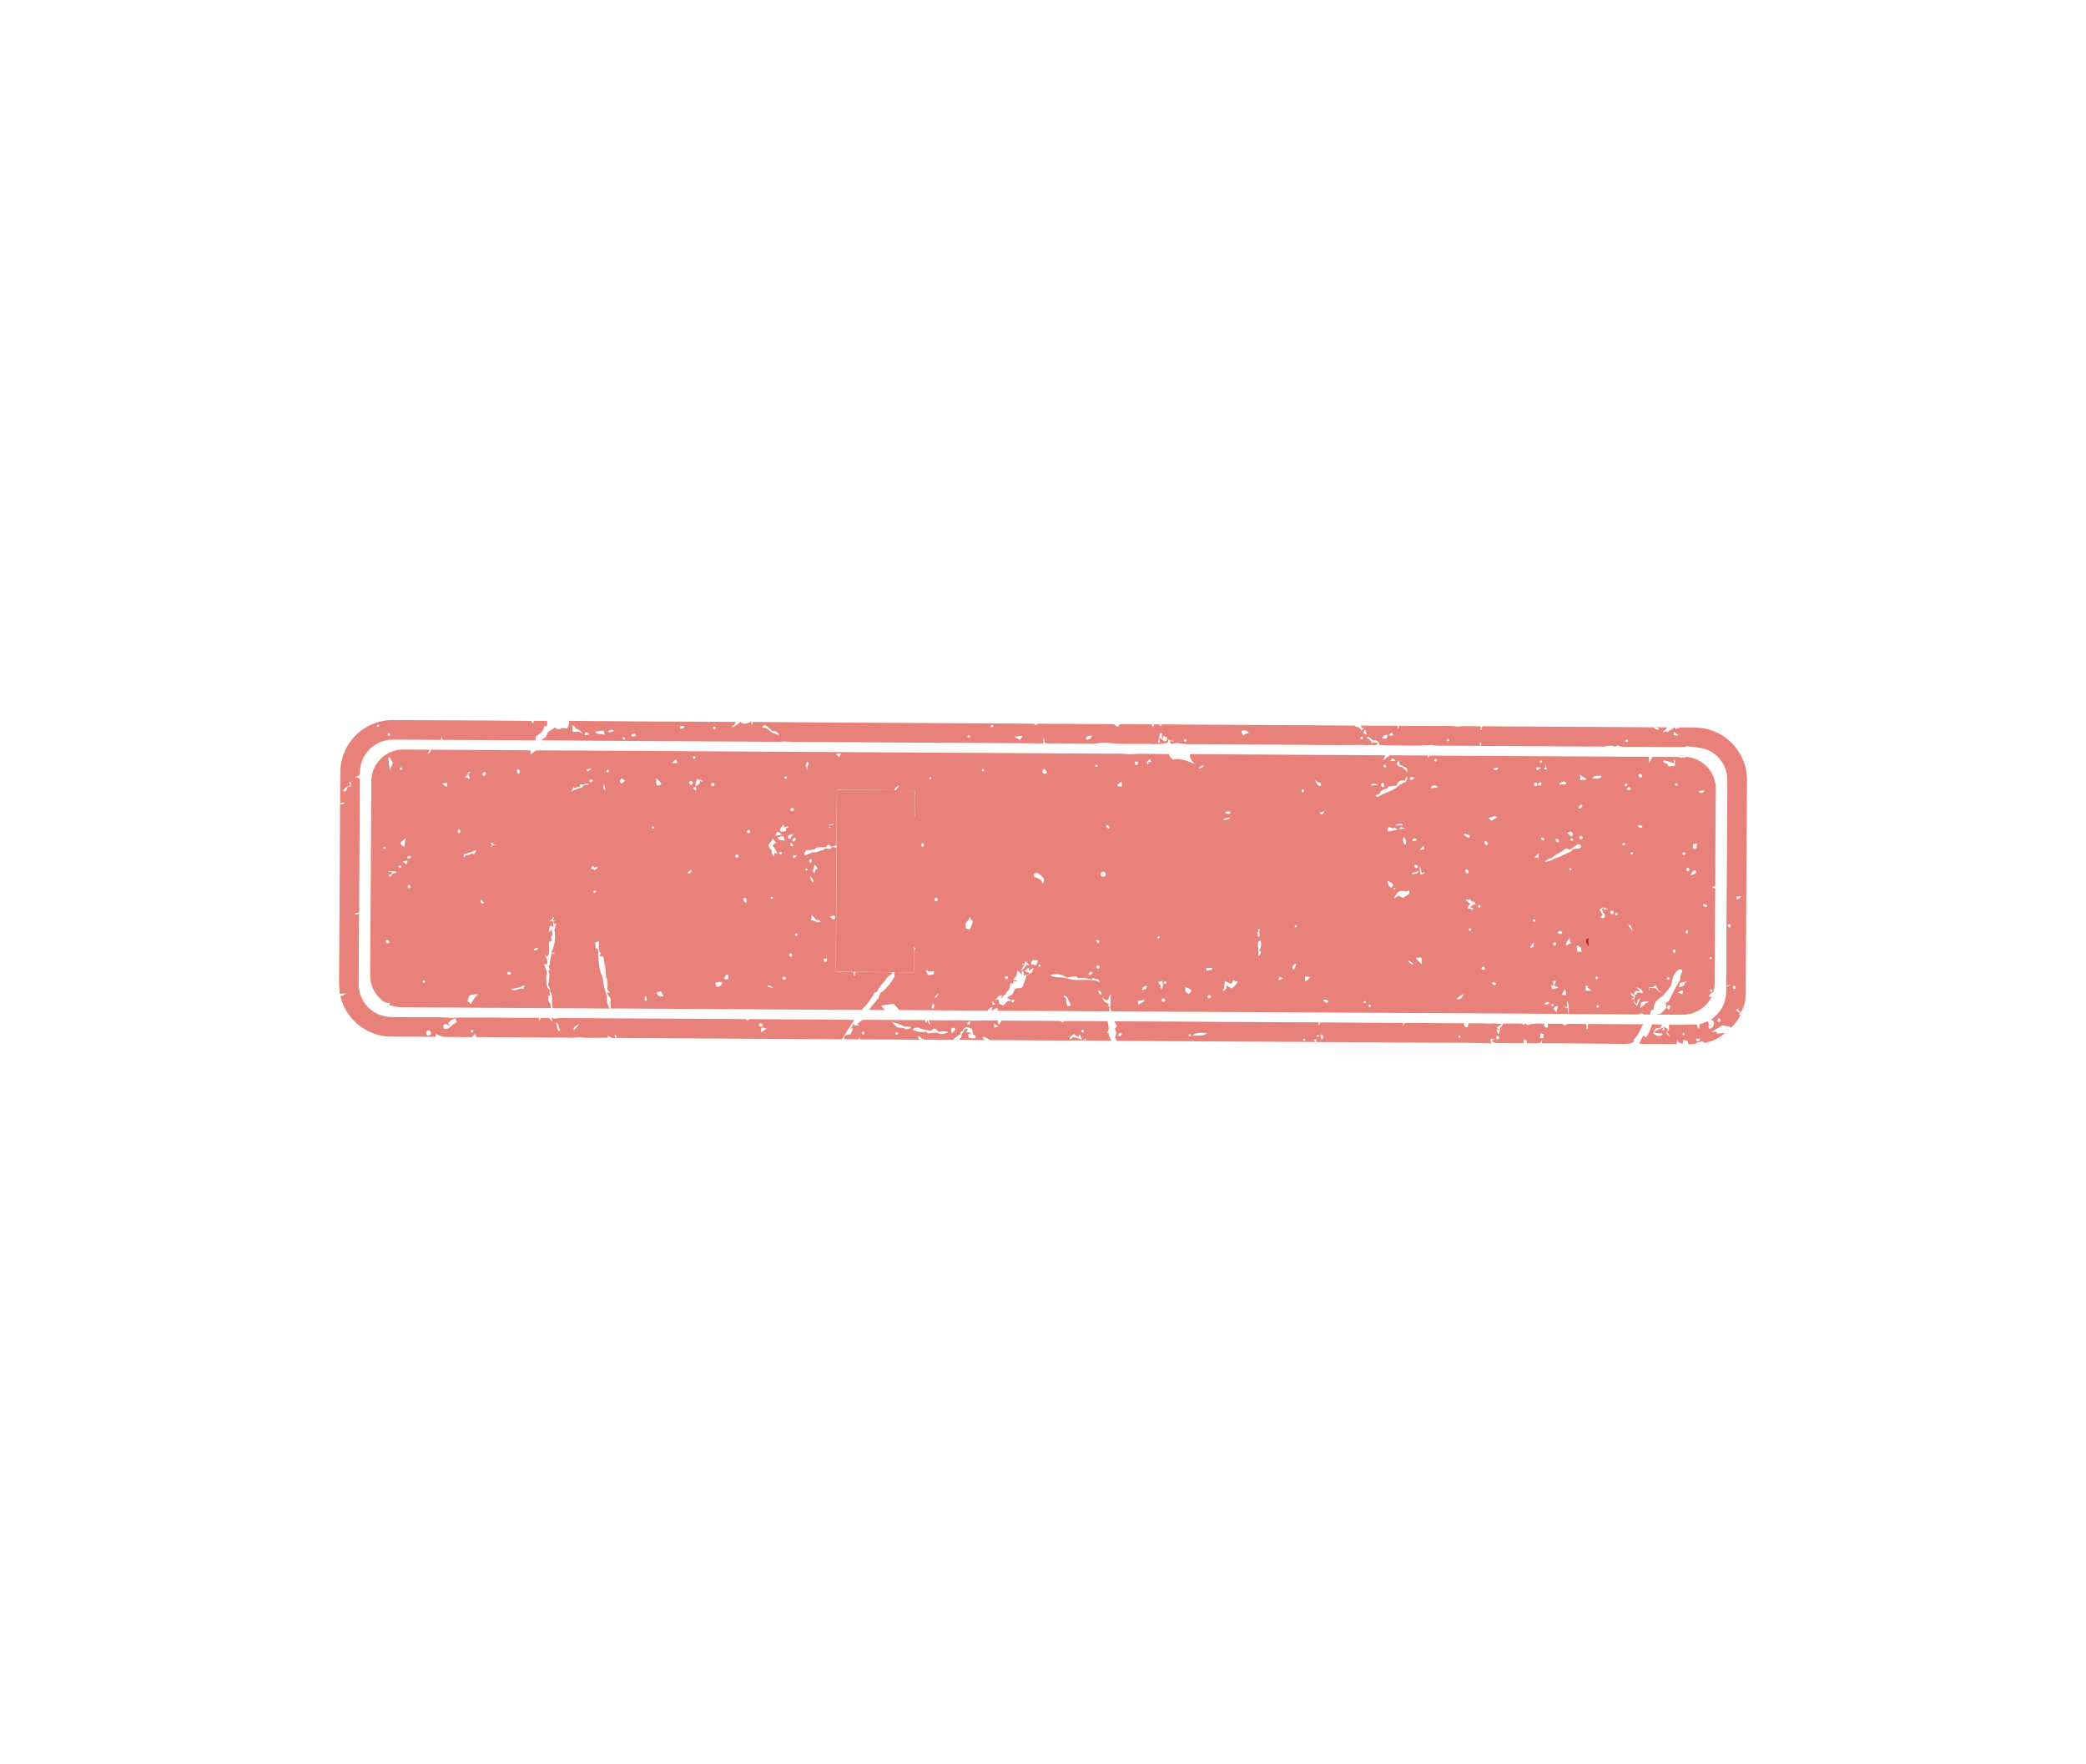 <svg xmlns="http://www.w3.org/2000/svg" xmlns:xlink="http://www.w3.org/1999/xlink" width="418.605" height="353.982" viewBox="0 0 418.605 353.982">
  <defs>
    <clipPath id="clip-path">
      <rect id="Rectangle_1316" data-name="Rectangle 1316" width="357.483" height="223.879" transform="translate(0 0)" fill="#eb0000"/>
    </clipPath>
  </defs>
  <g id="Group_2151" data-name="Group 2151" transform="translate(94.615 0.001) rotate(25)">
    <g id="Group_2150" data-name="Group 2150" transform="translate(0 -0.001)" clip-path="url(#clip-path)">
      <path id="Path_3878" data-name="Path 3878" d="M850.042,2340.6a3.976,3.976,0,0,1-.251-.862c.261-.271.649-.225.993-.251a8.482,8.482,0,0,1-.742,1.114m-1.029-1.355c.1-.412.827-.34.8.1-.082.4-.836.309-.8-.1m-33.181,16.926c-.39-.623.08-1.156.457-1.635a8.231,8.231,0,0,1-.457,1.635m-2.671,1.452a12.268,12.268,0,0,1-1.26-1.436,2.879,2.879,0,0,1,.7.2,1.843,1.843,0,0,0,.781.89c-.055.088-.165.259-.218.346m-15.49,7.416c-.277.274-.441.2-.5-.208.274-.277.438-.211.5.208m-5.573,1.8c-.218-.187-.6-.672-.221-.869.282-.333.72-.048,1.078-.073-.2-.171-.4-.325-.6-.484.3-.464.425-1.108.961-1.37a3.974,3.974,0,0,1,.56.55C793.17,2365.27,793.232,2366.654,792.1,2366.837Zm-2.263,2.521c-.456.362-.923-.507-.521-.8.535-.585,1.287.579.521.8m-35.269-38.646c-.11.063-.334.19-.446.251-.008.342-.014.684-.012,1.026-.139.069-.417.2-.557.269a2.505,2.505,0,0,1,.91-1.728l-.565-.482c.575-.391.561.264.67.664m.113-13.4c-.171.309-.34.324-.5.051q.255-.466.5-.051m2.183.582q.434-.381.532.214c-.3.25-.475.181-.532-.214m90.8,20.92c-.415.2-.943.324-1.042.844a.511.511,0,0,0-.666-.054q-16.122,7.4-32.247,14.808a13.361,13.361,0,0,0-2.415,1.249l-.568.024c.159.211.315.428.471.644a2.862,2.862,0,0,1-.841-.379c-.523.246-1.037.5-1.557.751-.029.243-.059.485-.094.728-.056-.161-.164-.483-.218-.641-5.267,2.527-10.662,4.79-15.877,7.417-2.785,1.047-5.423,2.45-8.15,3.639-1.749.724-3.417,1.854-5.361,1.933a6.611,6.611,0,0,1-6.208-3.645q-3-6.495-5.973-13c-.16.135-.484.411-.646.547-.215-.524.218-.568.624-.607-3.794-8.177-7.5-16.4-11.32-24.564-.105,0-.208,0-.311,0-.185.036-.56.1-.747.142a5.142,5.142,0,0,0,.717-.725c-.092-.6-.44-1.126-.563-1.721a6.6,6.6,0,0,1,3.378-7.472c3-1.416,6.029-2.787,9.05-4.167l-.271-.775c.188.211.376.425.565.638,5.634-2.616,11.3-5.16,16.924-7.8-.073-.166-.222-.5-.3-.661.349-.832,1.09-1.6.649-2.568.131-.1.391-.291.521-.389l-.438-.888c-.792.359-1.583.724-2.37,1.086-.005.152-.012.453-.018.6-.131-.083-.4-.242-.528-.322-8.286,3.743-16.531,7.587-24.8,11.362a10.761,10.761,0,0,0-4.5,3.565,10.484,10.484,0,0,0-1.321,9.864c.9,2.148,1.946,4.225,2.863,6.363l.772-.51c.033.466-.335.576-.72.633,4.716,10.129,9.332,20.305,14.01,30.452a34.843,34.843,0,0,0,2.05,4.11c.368-.2.737-.388,1.114-.563a2.1,2.1,0,0,1-.807.934,10.575,10.575,0,0,0,11.97,3.35c2.973-1.257,5.857-2.716,8.816-4.007-.046-.147-.136-.444-.181-.592a3.765,3.765,0,0,0,2.052-.268q2.357-1.083,4.717-2.169c.111-.286.227-.575.351-.856.119.118.36.352.482.469,5.412-2.481,10.826-4.954,16.227-7.462a18.056,18.056,0,0,0,2.616-1.288c1.786-.592,3.434-1.541,5.168-2.269-.077-.11-.229-.327-.307-.436a2.345,2.345,0,0,0,1.619-.082c-.095-.158-.286-.471-.381-.629l.538.053c-.023.113-.068.342-.088.454q20.641-9.467,41.282-18.94c.231-1.528.3-3.082.656-4.587-6.162,2.7-12.234,5.607-18.366,8.374" transform="translate(-709.871 -2177.428)" fill="#e78179"/>
      <path id="Path_3879" data-name="Path 3879" d="M1624.613,538.3c-.15-.192-.3-.387-.44-.583.3-.159.609-.313.926-.461-.158.353-.331.7-.486,1.045m7.148,16.3c-.206.343-.677-.079-.535-.374.185-.383.695.074.535.374m0,7.348c-.266.219-.624-.168-.547-.443.179-.561.819.1.547.443M1629,567.2c-.054-.331.506-.682.739-.379.076.361-.517.72-.739.379m-2.657.212c-.342-.019-.412-.168-.218-.446.338.013.408.162.218.446m-.665-23.657c-.183.338-.759.041-.586-.3.177-.3.761-.039.586.3m-26.624-30.077c-.054-.158-.16-.477-.212-.637.373.069.735.138,1.118.205C1599.751,513.546,1599.37,513.579,1599.057,513.679Zm-7.776,5.122q-.47.378-.5-.221.458-.381.5.221m-32.628,15.1c-.313.09-.43-.037-.352-.378.307-.087.424.038.352.378m-11.369,3.991c.058-.258.134-.515.214-.771a2.512,2.512,0,0,1,.663.354,5.316,5.316,0,0,1-.877.417m-.111.676c-.189.345-.618.289-.939.377.2-.377.241-.982.763-1.048a2.117,2.117,0,0,1,.177.671m-4.7,1.036a6.917,6.917,0,0,1-.064-.692,1.231,1.231,0,0,1,.8.719A3.411,3.411,0,0,1,1542.478,539.609Zm.331,1.129c-.292.278-.451.207-.482-.208.29-.272.451-.2.482.208m-21.814,9.122c-.033.145-.066.289-.093.431-.272-.232-.622-.407-.755-.758a1.186,1.186,0,0,1,1.529-.208c-.171.132-.51.4-.681.535m-10.166,6.465q-.612-.075-.25-.513.612.076.25.513m-3.454,1.4c-.095.069-.282.207-.376.279a9.07,9.07,0,0,0-1.236-.288,2.46,2.46,0,0,0,.487.746l.026.089-.357.236c-.123-.616-.239-1.233-.394-1.841.053-.071.108-.143.168-.214l.3.029a.942.942,0,0,0,.536.92l-.162-.611c.256-.007.511-.012.771-.023C1507.194,557.211,1507.315,557.552,1507.374,557.721Zm-14.793,6.563c-.369-.529.27-1,.705-1.19a.885.885,0,0,1-.705,1.19m-11.923,5.69c-.457-.02-.91-.04-1.358-.082a10.5,10.5,0,0,1,1.425-.831C1480.7,569.366,1480.681,569.669,1480.658,569.974Zm-6.046-.044c-.31.277-.483.222-.52-.164.309-.279.481-.224.52.164m-3.355,3.87c-.315.264-.483.2-.5-.2q.469-.4.5.2m-35.541,15.74c-.745.344-1.506-.066-2.247-.191a4.67,4.67,0,0,1-.766.211.488.488,0,0,1,.6-.609,14.45,14.45,0,0,1,1.541.422l.553-.275c.33.1.655.2.989.3A.547.547,0,0,1,1435.716,589.54Zm-11.429,4.295c-.3.252-.478.18-.53-.212.289-.255.467-.183.53.212m-5.829,2.462c-.178.175-.37.333-.559.492-.072-.127-.212-.381-.281-.51C1417.914,596.2,1418.4,595.744,1418.458,596.3Zm-8.085,5.52c-.166.311-.961.689-.807.034.177-.267.78-.542.807-.034m-1.65,1.569c-.277.269-.452.2-.522-.2q.409-.4.522.2m-3.747.064c.131-.492.436-.823.992-.712a1.174,1.174,0,0,1-.992.712m-2.315,1.135a5.34,5.34,0,0,1,1.456-.989c.2.224.4.456.584.7-.712-.077-1.366.633-2.04.29m-1.6,1.491c-.047-.142-.14-.422-.185-.561a.835.835,0,0,1,.931-.032c-.244.206-.493.4-.746.594m-1.381-.183c-.342.179-.683.353-1.028.524a1.875,1.875,0,0,1-.589-1.226,1.378,1.378,0,0,1,.777.437,1.815,1.815,0,0,1,1.667.3c-.277,0-.552-.013-.826-.037Zm235.137-47.5c.325-2.5-1.194-4.718-2.112-6.925-5.54-12.013-11.026-24.058-16.572-36.077a10.551,10.551,0,0,0-10.425-5.811c-2.278.161-4.273,1.362-6.323,2.244l.134.318c-.085-.035-.257-.112-.344-.149-.1.456-.3.491-.6.105a2.472,2.472,0,0,1-.721,1.161c-.016.1-.047.3-.064.394-.041-.04-.123-.117-.165-.154-.259.207-.529.408-.792.6.113-.307.239-.609.377-.911.017-.1.052-.29.074-.388-.712.321-1.422.645-2.138.94.2-.016.588-.041.786-.056-.161.64-.71.4-1.159.271-10.268,4.682-20.507,9.431-30.771,14.121-.37.063-.467.416-.65.671l.4.009c-.056.1-.167.3-.222.4-.124-.241-.239-.482-.348-.727-1.323.724-2.791,1.168-4.05,2a16.216,16.216,0,0,0-2.591,1.074l-8.14,3.738c.012.238.021.473.033.711-.093-.141-.276-.423-.369-.562q-3.294,1.529-6.605,3.034l.28.469c.107-.083.321-.248.424-.332-.064.234-.128.468-.185.7-.45-.168-.914-.451-1.377-.143-.074-.035-.228-.1-.305-.138-11.7,5.326-23.362,10.741-35.062,16.073-.112.2-.222.394-.33.588-.025-.089-.072-.269-.1-.358-.375.17-.753.33-1.13.488.023.163.071.492.094.657-.172-.151-.342-.3-.511-.454-1.936.889-3.879,1.769-5.808,2.675-.045.178-.132.54-.178.721l-.931-.227c-4.619,2.163-9.278,4.235-13.895,6.4-.118.341-.269.635-.608.274-17.119,7.826-34.206,15.726-51.328,23.545a3.6,3.6,0,0,1,.057.771c-.087-.183-.263-.55-.353-.733-.539.583-1.134,1.363-2.023.994-.078.669-.609,1.133-.91,1.705-.044-.078-.134-.233-.177-.312.406-.189.261-.647.308-.989-10.177,4.663-20.333,9.372-30.526,14,.083.063.248.183.329.244.026.423.084.843.08,1.267-.444.17-1,.179-1.25.649-.226.4-.73.206-1.1.236-.243.467-.556.889-.8,1.352a9.941,9.941,0,0,0,.01,1.058c-.18.351-.4.678-.571,1.035,14.264-6.47,28.47-13.072,42.72-19.579a14.881,14.881,0,0,0,1.462-.764c3.327-1.345,6.547-2.963,9.828-4.426q18.744-8.608,37.489-17.219l.064-.126a3.143,3.143,0,0,0-.639-.924l.494.243.368.576a4.36,4.36,0,0,0,1.305-.5c2.561-1.174,5.116-2.37,7.687-3.527.552-.217.967-.693,1.537-.875a10.525,10.525,0,0,1,2.293-.934c2.1-.857,4.128-1.876,6.191-2.812a12.873,12.873,0,0,0,3.323-1.8c-.026-.159-.08-.472-.106-.631a1.591,1.591,0,0,0,1-.251l.027.178-.627.164c.271.809.911.159,1.312-.165.773-.27,1.575-.467,2.325-.809q7.151-3.295,14.306-6.572c5.827-2.721,11.731-5.3,17.515-8.111a6.417,6.417,0,0,0,1.4-.648c.463-.184,1.2-.227,1.052-.915-.373.068-.743.132-.932.487-.476-.241-.947-.674-1.509-.387.062-.155.126-.311.2-.468a4.284,4.284,0,0,1,1.29.313c.48-.577,1.078-.2,1.484.219,1.328-.44,2.563-1.1,3.844-1.667a56.334,56.334,0,0,0,5.753-2.81,3.869,3.869,0,0,0,1.072-.319q3.88-1.8,7.776-3.574c-.111-.1-.332-.3-.441-.4l.342-.185c.033.145.1.433.13.578,7.36-3.4,14.735-6.76,22.1-10.16.8-.326,1.461-1.177,2.388-1.073.136-.164.276-.326.42-.493a3.768,3.768,0,0,0,1.883-.576c3.472-1.622,6.979-3.171,10.439-4.827a.864.864,0,0,1,.642-.419,27.653,27.653,0,0,1,3.042-.921,6.612,6.612,0,0,1,6.732,3.529c5.45,11.741,10.752,23.556,16.258,35.272.327.881.736,1.73,1.142,2.578.212-.258.428-.52.646-.782a1.2,1.2,0,0,1-.655.8,8.669,8.669,0,0,1,1.031,3.037,6.874,6.874,0,0,1-1.073,4.4c1.07-.691,1.5,1.452.442,1.7-.088-.152-.267-.457-.356-.61l.817-.013c-.247-.052-.492-.1-.735-.138-.167-.171-.331-.342-.488-.512-.411.441-.825.877-1.266,1.285.1.267.2.534.292.806-.369.116-.556-.378-.757-.578-1.68.8-3.328,1.68-5.042,2.4.119.3.249.6.387.9l-.1.707c.342.159.689.321,1.019.512-.379-.089-.745-.216-1.113-.318-.021-.322.2-.961-.364-.927L1622,567.5c.13.188.389.565.519.754l-.488-.029.023-.528a13.631,13.631,0,0,0-1.4,1.609c.646.162,1.2-.26,1.785-.451-.037.927-1.132,1.065-1.811.736.051-.442-.187-1.119.424-1.249.548-.087.424-.65.492-1.061-.622.285-1.253.546-1.869.822a9.506,9.506,0,0,1,.045,2.875c-.173-.019-.519-.059-.693-.08a17.01,17.01,0,0,0-.035,1.832c2.287-1.015,4.548-2.086,6.827-3.118a5.043,5.043,0,0,1-.164-.992c.05.114.15.344.2.459.331.006.669.016,1.008.023-.051-.31-.1-.622-.136-.935l.891-.029c.1.124.284.37.377.494.406-.207.809-.419,1.208-.654.16-.54.72-.74,1.134-1.05.553.274.945-.3,1.328-.609a7.141,7.141,0,0,0,2.011-2.878c-.467.3-.931.588-1.416.846-.292-.574-.724.046-1.07.153a16.8,16.8,0,0,1,1.443-2.175c.572,0,1.128-.5,1.69-.225a10.134,10.134,0,0,0,.669-3.205c-.109.048-.331.141-.442.187.068-.111.2-.339.271-.453a3.1,3.1,0,0,1-1.136-.212c.177-.231.368-.458.568-.679l-.233.451c.264.087.525.177.8.269" transform="translate(-1318.104 -481.928)" fill="#e78179"/>
      <path id="Path_3880" data-name="Path 3880" d="M1026.593,675.043a2.088,2.088,0,0,1-.774.89c.143-.384.194-.967.774-.89m9.2,7.072a1.707,1.707,0,0,1-1.172,1.066,2.5,2.5,0,0,1,1.172-1.066m-.358-.779a.736.736,0,0,1-1.06.267c.287-.214.765-.821,1.06-.267m24.664,21.721a1.651,1.651,0,0,1,.046,1.409c-.653-.293-.42-.988-.046-1.409m-3.3-6.921c.333.022.4.173.2.453-.337-.027-.4-.178-.2-.453M1046.476,671c.158-.338.6.01.455.287-.154.354-.641,0-.455-.287m5.9,2.074a1.083,1.083,0,0,1-.308.837l-.516-.269c.266-.2.538-.387.824-.567m-3.116-4.874.335.549c-.668.291-1.2-.337-1.733-.623a2.979,2.979,0,0,0,1.4.074m10.671-4.627a10,10,0,0,1-1.206.766c-.036-.066-.11-.2-.145-.259A3.46,3.46,0,0,1,1059.93,663.574Zm1.937-.072c0-.1,0-.308,0-.411.489-.289.978-.578,1.461-.885a1.244,1.244,0,0,1,1.035-1.569c0-.27,0-.541,0-.814l.2-.051a2.216,2.216,0,0,1,.089.99,5.663,5.663,0,0,0-1.221,1.887c-.719,1.168-1.84,2.029-2.523,3.211l-.493.081c-.084-.385.307-.576.52-.828-.137-.744.424-1.193.932-1.612m-1.324-.615c.327-.028.538.412.518.7-.356.378-1-.429-.518-.7m-1.29-3.332c.287-.246.462-.171.519.229-.3.251-.472.176-.519-.229m1.062-2c.238.079.478.161.719.249-.3.153-.613.31-.906.467.044-.239-.1-.589.187-.716m1.313-.114c.141.235.285.471.428.708.542.015,1.086.036,1.632.031.149.227.3.454.458.682-.662-.252-1.4-.638-2.1-.294q-.308-.178-.6-.359C1061.5,657.957,1061.563,657.7,1061.627,657.444Zm7.334,13.534a1.255,1.255,0,0,1,.957,1.331,1.369,1.369,0,0,1-.957-1.331m-1.463-1.5a5.786,5.786,0,0,1,.97-.213c-.322.241-.645.472-.965.7,0-.122,0-.368-.006-.489m-.238.658c-.224.165-.468.328-.687.48a3.762,3.762,0,0,1-1.056.708c-.078-.27-.152-.54-.213-.812a2.726,2.726,0,0,1,1.119-.222c.017-.064.051-.191.067-.255C1066.745,670.073,1067,670.107,1067.261,670.138Zm-.852-.48c.2-.536.75-.7,1.216-.944.044.076.129.228.171.3a5.647,5.647,0,0,0-1.387.639m5.083.8c.082.334-.453.4-.685.469a.448.448,0,0,1,.082-.474c.148-.117.65-.435.6.006m1.5,1.56a2.256,2.256,0,0,1,.375-1.09c.1.125.278.377.369.5C1073.554,671.581,1073.181,671.875,1073,672.023Zm-7.776-12.584a.945.945,0,0,1,.7-.066.806.806,0,0,1-.63.635.358.358,0,0,1-.067-.569Zm5.768-.4a8.641,8.641,0,0,1-1.273.789c-.131-.677.721-1.112,1.273-.789m-2.865-4.969q.6.045.253.5c-.411-.021-.5-.189-.253-.5m11.386-3.177a1.61,1.61,0,0,1,.778-.515c.24.461-.651,1.084-.778.515m3.232,9.413a4.276,4.276,0,0,0,.942-.823c.2,0,.485-.16.594.1a8.07,8.07,0,0,0-.712,1C1083.287,660.493,1083.015,660.4,1082.743,660.308Zm1.36,4.675c.145-.41.875-.1.734.286-.185.4-.849.12-.734-.286m17.471,14.137c.1.262.211.526.322.791-.166.2-.329.4-.487.6a2.033,2.033,0,0,1,.166-1.393Zm-2.039-4.065c.293-.285.47-.234.527.145q-.454.438-.527-.145m6.149,2.811c-.285.336-.668-.192-.375-.438.274-.345.672.2.375.438m.226-2.813c-.08.5-1.185.451-.7-.09.156-.212.765-.328.7.09M1094.47,663.63c.141-.394.276-.789.434-1.18a5.151,5.151,0,0,1,.436,1.568c-.055-.178-.167-.537-.225-.716l-.645.328m.28-4.128c.046.439-.772.316-.744-.054a.472.472,0,0,1,.744.054m-6.514-9.58c.325-.284.852.273.485.558-.348.312-.814-.266-.485-.558m-.207-3.206a1.136,1.136,0,0,1-.577.792c-.072-.117-.215-.354-.287-.471a8.642,8.642,0,0,1,.864-.321Zm1.2,3.41c-.4.147-.4-.476-.143-.623.481-.394.576.516.143.623m-1.773-4.749c.327.022.388.176.185.456-.335-.03-.4-.18-.185-.456m.97.216a4.944,4.944,0,0,1,.856,1l-.651.167c.065-.156.133-.311.2-.471-.148-.227-.283-.456-.409-.694m5.625,1.993a7.666,7.666,0,0,1-1.276.638c-.1-.613,1.05-1.457,1.276-.638m5.983,9.671c-.3.26-.476.2-.536-.19.284-.267.462-.2.536.19m-.681-.612a6.533,6.533,0,0,1-1.024-.3c.1-.1.322-.29.428-.388.379-.489,1.132.439.6.688m-2.5,1.756c.205-.345.771,0,.708.347-.2.347-.807,0-.708-.347m4.933,4.379q.043-.493.453-.159c-.031.335-.183.386-.453.159m5.924,12.519a2.1,2.1,0,0,0,.782.884l-.381.053a.685.685,0,0,1-.521.638,2.635,2.635,0,0,1,.12-1.575m-5.7-17.275c-.417.324-.887.573-1.322.861,0,.108,0,.325,0,.433-.854.914-1.552,1.979-2.487,2.815a3.553,3.553,0,0,1-1.469,1.339,2.664,2.664,0,0,1,.97-1.314c.371-.984,1.176-1.716,1.615-2.668.124-.421.618-.211.944-.278.337-.582.645-1.185,1.031-1.742a.474.474,0,0,1,.715.555Zm-3.43-8.067c.462.047.19,1.009-.209.983-.253-.267-.046-.781.209-.983m12.49,26.893c-.143,0-.428.015-.571.019-.021.095-.061.287-.082.382-.2-.467-.79-.739-.62-1.314.206.035.616.1.822.134Zm-10.152-20.862c.051-.422.759-.33.639.107-.059.425-.763.327-.639-.107m-5.3-11.31c.55.257,1.2.012,1.722.321a3.778,3.778,0,0,1-1.282.636C1096.287,645.193,1095.823,644.959,1095.617,644.676Zm21.591,23.2.476-.107c.3.283.609.559.9.858a4.607,4.607,0,0,1-1.372-.751m-3.219-1.2c.4.038.487.208.261.511-.411-.037-.5-.207-.261-.511m-1.117.174a.37.37,0,0,1,.681.277c-.122.5-.824.124-.681-.277m-.624,1.5c.221.514-.413.474-.719.623.065-.252.122-.506.2-.76a4.957,4.957,0,0,1-1-.675c.171-.241.341-.492.531-.727q.457,0,.925-.037c-.01.022-.027.067-.034.091-.223.11-.443.222-.656.336l-.127-.382c-.689.875.782.82.886,1.532Zm-2.409-14.679q-.445.422-.518-.171c.289-.277.464-.22.518.171m2.079,1.142q-.5-.045-.16-.462.485.044.16.462m-1.368-5.8a1.293,1.293,0,0,1,.961-.234c-.032.586-.639.606-.961.234m-10.789-5.96c.226.733-.965,1-1.492,1.217.135-.724.915-.94,1.492-1.217m4.962-.528q.434-.391.5.214-.457.392-.5-.214m1.4.395c.171.369-.443.69-.63.321s.441-.7.63-.321m.4-3.418c.238-.28.476.033.7.161-.072.129-.221.388-.293.52-.23-.122-.729-.389-.409-.681m3.329-4.579a16.244,16.244,0,0,1,2.032-.32c-.093-.136-.284-.41-.379-.546.067-.033.2-.092.263-.123.148.356.3.71.464,1.061-.358.227-.721.445-1.077.662-.154-.11-.3-.219-.449-.331C1110.4,635.309,1109.4,635.49,1109.852,634.926Zm3.972,3.265c.3-.258.466-.188.506.207-.306.262-.474.194-.506-.207m14.275,30.775c-.2.364-.715-.041-.516-.353.2-.347.694.046.516.353m1.223,5.392c-.295.265-.47.2-.529-.2.281-.261.457-.194.529.2m-1.585,2.734a5.68,5.68,0,0,0-1.333.514c.061.086.181.259.242.344l-.156.063c-.031-.135-.093-.407-.124-.542.232-.13.472-.263.717-.391l.272-.567a7.106,7.106,0,0,1,.81.683c.28.077.565.153.85.239a1.785,1.785,0,0,1-1.278-.343m-.687,3.619a2.771,2.771,0,0,1-.615,1.283c-.109-.354-.2-.709-.3-1.062.146-.127.295-.252.451-.38.272-.117.521-.285.788-.431.183.243-.219.413-.32.591m-2.6.212-.363.25-.03-.053c.112-.134.333-.4.441-.536-.188-.042-.571-.123-.763-.164-.063-.126-.192-.374-.257-.5l.681.329c-.01-.313-.006-.625.013-.937.293-.128.6-.213.906-.33-.333-.129-.67-.248-1-.379a1.247,1.247,0,0,1,1.594.452c-.35.194-1.218.148-.972.764-.106.059-.32.183-.428.243a.718.718,0,0,1,.32.7c-.084.542.576.7.934.9a4.065,4.065,0,0,0-.2-.831c.1-.214.2-.432.3-.649a9.419,9.419,0,0,1,.072,1.717,1.921,1.921,0,0,1-1.256-.972Zm-5.6,4.485q-.417.417-.491-.209c.272-.272.438-.2.491.209m-3.09-5.305q.431-.376.517.22c-.3.253-.478.178-.517-.22m-.706,3.37c-.122-.3-.236-.6-.341-.909l.388-.171c.027.1.074.292.1.388a3.672,3.672,0,0,1,.913.185c-.352.185-.709.347-1.063.508m-3.986,2.771a13.128,13.128,0,0,0,.07-1.421,7.509,7.509,0,0,1,.767,1.1c-.278.115-.561.219-.837.32m-2.194-.187c-.185-.226-.361-.455-.536-.682l.51-.024c-.181-.287-.356-.576-.525-.866l.576-.256a9.41,9.41,0,0,0,.014,1.061,7.091,7.091,0,0,1,.989-.064c-.348.277-.685.558-1.027.831m2.7,3.816c-.27-.122-.557-.243-.816-.36a.859.859,0,0,1,.584-.852c.089.4.158.807.232,1.212m-1.1-.867c-.244.241-.386.18-.424-.182.24-.24.384-.182.424.182m-1.733.473c-.015-.43.217-.818.7-.755.223.495-.4.583-.7.755m-11.356.472a.591.591,0,0,1,.835-.115c.156.451-.816.541-.835.115m-2.473-1.8c-.08.384-.774.34-.685-.088.046-.406.772-.337.685.088m-6.214-10.724c-.394-.046-.479-.229-.261-.547q.579.075.261.547m-1.775.678c.181-.023.544-.066.723-.086-.011.261-.011.521-.008.784.011-.669-.508-.431-.936-.287a.745.745,0,0,1,.148-.985,8.934,8.934,0,0,1-1.356-.437c.261-.138.533-.265.81-.388.316.041.641.339.951.1.23-.175.344.279.542.315C1087.3,677.219,1087.184,677.764,1086.915,678.1Zm2.209,4.183c-.3.254-.475.183-.512-.216.3-.258.468-.186.512.216m-6.111-10.593c.207-.476,1.022.107.67.47a.481.481,0,0,1-.67-.47m-3.308-6.183c.023-.082.065-.249.086-.334.382-.036.761-.076,1.149-.12-.011.189-.027.376-.04.564-.4-.02-.8-.08-1.195-.111M1092.3,695.94a5.681,5.681,0,0,1,.868-1.5c.086.661-.051,1.446-.868,1.5m-16.755-19.925.013-.445c.063.069.186.209.245.279-.206.186-.388.381-.6.551a7.658,7.658,0,0,1-.578-.984c-.085-.087-.255-.261-.339-.348a.981.981,0,0,1,.8.766C1075.2,675.879,1075.426,675.968,1075.54,676.015Zm7.467,16.6c-.546-.217-1.084-.454-1.623-.685.329-.184.668-.366,1.008-.546a6.645,6.645,0,0,1,.615,1.231m-9.743-17.422a.511.511,0,0,1,.708-.09c.35.261-.154.632-.434.486-.068-.1-.207-.3-.274-.4m1.317.654c.076.7-.544.966-1.09,1.168a2.141,2.141,0,0,1,.2-.381c.381-.141.594-.519.886-.787m5.628,17.166a2.788,2.788,0,0,1,1.353.316,1.185,1.185,0,0,1-1.353-.316m-7.376-11.873a2.734,2.734,0,0,1,1.1-.419,4.948,4.948,0,0,1,.54-.491c.714.608-.226,1.257-.449,1.86a9.19,9.19,0,0,0-1.027.019q-.3.418-.574.852A2.752,2.752,0,0,1,1072.833,681.138Zm-1.83.127a1.692,1.692,0,0,1-1.265-.945,2.223,2.223,0,0,1,1.448.269c-.057.228-.12.453-.183.676m.495-.206c.078-.025.236-.072.314-.1l.021.2-.187.143-.2-.081Zm5.321,23.618c.036-.388.217-.467.536-.231q-.068.575-.536.231m-.715-.29q-.4.344-.434-.17c.255-.231.4-.176.434.17m-7.05,3.354c-.3-.079-.59-.158-.875-.241.2-.439.634-.413,1.031-.246-.051.163-.1.327-.156.487m-5.753-2.148a6.7,6.7,0,0,1-.424-.919q.494-.157,1-.294a6.1,6.1,0,0,1-.575,1.213m-4.935,2.044c-.048-.167-.145-.495-.194-.66.274-.051.55-.1.831-.141a2.626,2.626,0,0,1-.637.8m-5.846-2.778c-.112-.947-.98-1.579-1.123-2.5.069-.1.206-.317.274-.423a2.256,2.256,0,0,1,.626,1.909c.687-.038.5.611.422,1.034Zm-2.277-4.706c.089-.059.268-.175.361-.233a2.1,2.1,0,0,0,.523,1.156c-.031.174-.055.348-.078.524-.282-.37-.658-.753-.51-1.259Zm.224,12.978a10.092,10.092,0,0,0-1.174-.141c.072.178.225.53.3.706l-.3.129c.1.126.3.38.405.506-.076-.078-.232-.232-.312-.309-.057.082-.181.241-.24.32a6.223,6.223,0,0,0-.535-2.052,8.973,8.973,0,0,0,1.351.042c.261-.237.1-.616.143-.922a1.3,1.3,0,0,0,.961-.111,3.92,3.92,0,0,1-.594,1.832m-6.056-1.115-.253-.438c.36-.2.721-.4,1.09-.595.243.6-.485.744-.837,1.033m3.038,4.535c-.082.361-.765.39-.675-.057.04-.4.8-.4.675.057m-4.286,1.225-.771-.156q-.22-.385-.426-.771a1.933,1.933,0,0,1,1.463.057c-.086.292-.177.581-.266.87m77.973-67.728c.778-.476.424,1-.1.342.025-.084.078-.256.1-.342m7.252,13.833c.247.042.554.568.213.673-.251-.045-.531-.565-.213-.673m-5.141-11.415c.362-.151.681.476.306.653-.373.135-.7-.474-.306-.653m1.592-.209c.765.439-.148,1.076-.529,1.411.112-.472.014-1.175.529-1.411m-2.642-4.51a5.872,5.872,0,0,1,.687-.5c.042.394.365.874.057,1.225-.485.194-.622-.392-.744-.726m-2.428-10.705a.738.738,0,0,1-.995.682,1.5,1.5,0,0,1,.995-.682m10.245,20.739c-.006.465-.864.4-.925.017.23-.163.715-.275.925-.017m2.751,15.67c-.114.024-.342.074-.455.1.647.581-.175.964-.481,1.415q-.151-.388-.3-.775a3.713,3.713,0,0,1,1.206-.929c.01.048.025.142.034.189Zm.234,2.5a2.05,2.05,0,0,0-.968.139c.175-.346.3-.848.789-.833.07.228.114.462.179.693m1.821-9.09c.253-.207.407-.143.462.2-.264.209-.42.144-.462-.2m3.35,6.087c-.306.249-.479.176-.523-.217.306-.256.481-.185.523.217m-6.339,6.895c-.428.2-.824-.679-.295-.816.375.006.388.553.295.816m-93.787,38.13c-.371-.026-.455-.213-.251-.558.369.024.457.209.251.558m1.368,3.107c-.057.413-.759.346-.643-.093.042-.417.776-.354.643.093m-2.863-2.892c.224-.191.458-.384.691-.573a1.846,1.846,0,0,1,.576,1.677,2.234,2.234,0,0,0-1.267-1.1M1032.8,709.8c.342.008.4.149.167.424-.344-.007-.4-.15-.167-.424m2.2,10.646c-.2.194-.4.386-.6.578a.75.75,0,0,1,.527-1.157q.029.29.068.578m.664,2.544a2.767,2.767,0,0,0-.662.937c-.185-.188-.363-.376-.542-.563a7.308,7.308,0,0,1,1.2-.794c0,.1,0,.313,0,.419m-22.253-37.3c-.277.119-.553.226-.832.323-.2-.442.215-.849.428-1.195C1013.138,685.109,1013.281,685.4,1013.406,685.692Zm.847-5.9c.1.3.37.683-.11.785a.759.759,0,0,1-.483-.5l.594-.283Zm1.929-1.514c.186.167.362.337.555.5l-.525.145c.045.171.139.516.183.687-.186-.152-.37-.309-.543-.467A6.708,6.708,0,0,0,1016.182,678.283Zm-1.453,16.219c-.329-.046-.708-.039-.856-.4.443-.387.712-.014.856.4m2.336,8.964a.449.449,0,0,1-.036-.524c.254-.264.809-.331.9.122.348.484-.748,1-.868.4m10.279,21.825c-.316.219-.812-.215-.858-.537.3-.179.85.186.858.537m-7.452-.06c-1.225.136-2.28.982-3.547.868a3.871,3.871,0,0,1,3.333-.988,6.67,6.67,0,0,1,1.631-1l.392.179a5.672,5.672,0,0,1,2.551-.9c.046-.1.133-.291.177-.389.476,0,1.25-.509,1.471.171-2.178.067-3.877,1.77-6.008,2.056Zm2.279,4.992c-.462-.225-.616-.828-.932-1.218q-.331-.076-.651-.183c.023-.224.128-.3.322-.241.826.058,1.2.922,1.9,1.263-.162.095-.483.284-.641.379m1.383-7.5c-.405.119-.333-.5-.091-.63.514-.414.538.536.091.63m-1.889-6.854c.177-.069.536-.2.714-.271.049.151.144.451.194.6a2.552,2.552,0,0,1-.908-.33m2.4,4.623c.068-.409.776-.271.683.134s-.778.279-.683-.134m-16.719-10.387a2.008,2.008,0,0,0-2.188-.469,5.633,5.633,0,0,1-.308-.609c.351-.745,1.209-.284,1.793-.143C1007.176,709.022,1007.319,709.616,1007.34,710.106Zm6.525,15.268q-.407.3-.446-.217c.264-.2.413-.125.446.217m-.872.087c-.313.1-.614.212-.926.281-.367-.248-.189-.643-.093-.981q.479-.182.969-.355c.014.351.028.7.051,1.055m-.154,1.642c-.237.34-.47.682-.693,1.029.072-.175.215-.524.286-.7q-.532.039-1.056.113a10.388,10.388,0,0,1,.457-.991c.089.142.264.427.352.568a2.939,2.939,0,0,1,.608-1.006,8.091,8.091,0,0,0,.047.986m-2.372-.534-.108-.258.4-.055c-.02-.169-.063-.508-.085-.68.4.155.8.311,1.194.483l-.756.205a1.653,1.653,0,0,1-.451,1.456,14.148,14.148,0,0,1,.2-1.435Zm.827,4.829c-.342.438,0,1.033-.215,1.51a8.035,8.035,0,0,1-.672.934c.37.04.736.078,1.11.126-.233.169-.467.336-.7.5a6.484,6.484,0,0,1-.44,1.169,3,3,0,0,0-.8-.024c-.189-.247-.368-.5-.539-.751-.265.179-.525.355-.784.528.144-.182.29-.363.444-.54,0-.125.006-.37.009-.492.176-.184.361-.368.543-.552l.286.714c.024-.212.071-.64.093-.852.352-.18.323-.508.25-.841.426-.591.078-1.339-.043-1.974l.62-.034c-.072-.13-.22-.385-.294-.511l.717-.246c-.256-.332-.493-.061-.7.132-.022-.155-.068-.463-.089-.616.444-.424-.018-1.047-.027-1.555a2.09,2.09,0,0,1,1.18.532c-.129-.287-.252-.577-.372-.866.492-.117.543.451.775.725.114-.112.343-.333.458-.443a27.16,27.16,0,0,1,.237,2.722A9.87,9.87,0,0,1,1011.294,731.4Zm.555,2.825c-.365.173-.39-.439-.111-.534.372-.186.394.435.111.534m-3.466,2.173c-.071-.177-.217-.531-.292-.708.269.117.536.238.8.365C1008.768,736.139,1008.511,736.311,1008.382,736.4Zm.444-5.935c-.284.293-.729-.191-.366-.419.282-.287.715.183.366.419m-12.17-6.472c-.127-.529.341-1.025.183-1.549.036-.022.106-.067.139-.09a.765.765,0,0,0,.738.431,6.558,6.558,0,0,1,.157,1.857c-.265.036-.53.073-.788.113C996.943,724.5,996.779,724.252,996.657,723.99Zm-7.727-2.149c.187-.42.788.005.571.355-.2.39-.774-.009-.571-.355m8.268,18.172a11.338,11.338,0,0,1,.457-1.2c-.036.441.1,1.058-.457,1.2m.684,2.092c-.457.125-.547-.814-.214-.9.194.219.477.64.214.9m-4.5-6.464c.2.034.406.072.612.11q.46-.265.93-.513c.062.2.115.4.165.6-.259.2-.54.372-.8.562A1.236,1.236,0,0,1,993.385,735.641Zm-11.094-22.122c-.331.142-.618-.411-.3-.588s.628.417.3.588m-4.574-13.258c.311-.1.425.014.342.352-.318.108-.432-.011-.342-.352m8.891-5.931q.47-.158.357.348c-.317.1-.438-.014-.357-.348m11.063-5.285c.371.111.817.191.953.62a.576.576,0,0,1-.965.043c0-.165.01-.5.011-.662m9.3-5.144q.512.017.166.428-.516-.024-.166-.428m-24.232,41.137a2.678,2.678,0,0,1-.885-.356c.148-.073.447-.216.6-.287.074.16.219.482.29.643Zm-9.328-9.919c-.273.3-.749-.155-.384-.4.269-.315.749.144.384.4m-13.9-10.758q-.423-.144-.831-.3c.292-.2.588-.4.892-.6q-.031.449-.061.9m4.19,13.758c-.081-.16-.246-.474-.328-.631a5.889,5.889,0,0,1,.852-.5c-.16.384-.344.755-.524,1.128m2.138,3.2c-.032.888-1.211.386-1.273,1.259-.663.312-.975,1.1-1.714,1.249-.527.338-.738,1.107-1.392,1.27a1.786,1.786,0,0,1-.067-.989c.489-.286.976-.582,1.465-.876.038-.124.115-.374.154-.5a9.04,9.04,0,0,1,1.726-.847c.022-.144.066-.436.087-.582.272-.3.684.009,1.014.012Zm6.425,13c-.329.089-.628-.141-.919-.235.2-.139.591-.424.787-.565.123.261.494.557.132.8m2.179,8.533c-.346.019-.5-.277-.678-.5.158-.088.475-.27.632-.36a1.11,1.11,0,0,1,.046.863m-4.883-6.614a3.577,3.577,0,0,0-1.348.11c-.1-.343-.191-.686-.279-1.031.391.209.8.394,1.208.571.32-.114.671-.3.973-.021C969.933,735.991,969.749,736.114,969.567,736.237Zm-5.315-10.312q.417.258.836.521a.778.778,0,0,0-.128,1.055c-.366-.116-1.029-.146-.5-.62A.969.969,0,0,1,964.253,725.924Zm1.139,3.5a3.839,3.839,0,0,1-1.143-1.008c.451.165,1.272.388,1.143,1.008m-2.54-3.994c.219-.341.651.1.529.391-.2.373-.711-.095-.529-.391m.353,2.333c-.336-.013-.393-.158-.166-.435.335.009.392.156.166.435M967,740.384q-.42.411-.493-.213c.276-.272.441-.2.493.213m-7.351-13.812c-.033-.145-.1-.434-.129-.577.165-.048.493-.137.659-.181-.11.3-.177.655-.53.758m-1.5-1.947c-.056-.178-.167-.534-.225-.708.252.166.78.143.747.539-.173.061-.349.118-.522.17m9.614,19.979c-.208.346-.679-.077-.525-.372.191-.374.7.071.525.372M956.9,722.978c.276-.288.4-.914.91-.816a1.163,1.163,0,0,0-.2,1.111c-.121.046-.362.135-.482.183-.058-.121-.172-.358-.227-.477Zm11.692,26.265c-.073.383-.786.382-.678-.068.046-.4.776-.364.678.068m-11.343-22.4q-.473.4-.524-.178.461-.4.524.178m-2.244,11.906c-.469-.032-1.361-.437-.643-.9.426.089.474.578.643.9m-5.383-7.889c.172.373-.472.677-.63.284-.176-.384.452-.665.63-.284m.042-5.252a.331.331,0,0,1-.649-.123c.053-.432.746-.3.649.123m16.248,26.549c.079-.706.667-.35,1.108-.206-.366.08-.742.142-1.108.206m-8.562,2.195c.044-.348-.038-.866.347-1.033.184.248.359.5.528.766-.277.135-.55.346-.875.267m-.757,2.067c-.175-.184-.339-.371-.494-.569a6.34,6.34,0,0,1,1.184-.727c.31.422-.1,1.421-.69,1.3M935.8,721.735a3.09,3.09,0,0,1-.231-1.438,5.115,5.115,0,0,0,1.093-.087c.017.049.053.151.071.2h-.547A.933.933,0,0,1,935.8,721.735Zm-.122.73c-.265-.33.118-.441.349-.591.077.161.23.479.307.64C936.118,722.506,935.9,722.49,935.682,722.465Zm-2.627-6.034q.582.051.24.521c-.395-.02-.475-.195-.24-.521m2,5.327c-.222.467-.779.024-.626-.385.276-.362.938-.006.626.385m6.736,16.564a2.542,2.542,0,0,1,.342-.955c.368.453.209.788-.342.955m-3.277-18.356c.064-.4.8-.349.661.1-.074.4-.77.328-.661-.1m16.091,4.329a8.384,8.384,0,0,1-.043-1.13,2.015,2.015,0,0,1,2.108.965c-.416.114-.828.223-1.237.341-.09-.139-.272-.418-.362-.558C954.951,724.009,954.717,724.2,954.6,724.294Zm4.839,11.319c-.172.3-.342.315-.51.038.168-.3.337-.318.51-.038m-4.247-8.644a1.473,1.473,0,0,1-1.1-.7c.119-.5.2-1.014.353-1.506.273.143.542.3.812.456a6.087,6.087,0,0,0-.365.848,4.421,4.421,0,0,1,1.631,1.109l-.675.028c.077.177.23.534.306.711C955.691,727.76,955.186,727.541,955.193,726.969Zm-.311-4.484a9.344,9.344,0,0,1,.22-1.13c.108.1.327.3.436.4.181-.148.547-.789.737-.344-.1.1-.3.306-.4.407l.249.475C955.716,722.433,955.086,723.229,954.882,722.485Zm-3.627-9.976q.459-.42.53.158c-.309.279-.486.225-.53-.158m4.485,5.166c.16.361-.45.716-.625.324-.171-.367.433-.706.625-.324m2.625,5.863c-.369.058-.362-.506-.187-.7.425-.443.579.567.187.7m-4.273-15.676.459.1a2.089,2.089,0,0,0,.3,1.481c-.251-.285-.487-.588-.734-.872-.011-.238-.023-.476-.028-.714m-7.713,54.6a6.974,6.974,0,0,1,.613-.426c.285.215.573.43.859.648C947.446,763.111,946.391,763.246,946.378,762.464Zm-1.5,2.643a1.555,1.555,0,0,1-.387-.9c.343.111.941.653.387.9M940.5,749.029c.167-.307.332-.313.5-.025-.171.3-.336.31-.5.025m-1.351,2.213c-.033-.651.1-1.353.86-1.476-.007.61-.543,1.012-.86,1.476m-.525.828c-.251.224-.4.164-.451-.179.245-.226.4-.166.451.179m-6.761-19.046c-.274.2-.433.134-.472-.194.27-.2.426-.136.472.194m-2.184-13.474c.006-.359.2-1.262.665-.781.514.438-.388.612-.665.781m-.944,5.4a5.476,5.476,0,0,1-.689-1.235,4.173,4.173,0,0,1,1.187.389c.537.28-.219.716-.5.846m-6.779,2.6c-.418-.076-.2-.63-.268-.916.289.03.573.067.863.108C922.419,727.016,922.381,727.581,921.951,727.546Zm-3.128-.934q-.444.393-.485-.227.432-.392.485.227m.107,2.688c.481.051.64.5.839.869-.543.089-.621-.526-.839-.869m5.725,16.256c-.293.008-.586.029-.875.059-.035-.436.245-.924.637-.409.145-.269.329-.516.674-.475-.149.273-.289.549-.435.825m2.035,4.092c-.3.242-.467.165-.51-.237.3-.248.469-.172.51.237m-10.442-19.664c-.306-.183-.016-.711.3-.652.3.178.044.76-.3.652m7.483,34.308.711-.277c-.058.1-.114.2-.168.3-.107,0-.32-.011-.427-.013a12.977,12.977,0,0,0,.68,2.466l-.215.117c.216.24.443.482.669.721l-.342.16c.938.645.916,1.859,1.379,2.807.232.183.471.36.71.542-.327.134-.58-.057-.815-.241a6.8,6.8,0,0,1-1.382-2.848,7.846,7.846,0,0,1-1.137-1.023l.793-.312c-.08.008-.235.022-.316.028.009-.769-.692-1.14-1.243-1.518.181.049.539.143.717.193.211-.935-.386-1.707-.782-2.49-.245-.292.049-.62.2-.87-.192-.261-.368-.526-.555-.786l.368-.019q-.382-.639-.727-1.3c-.059.259-.113.519-.172.777a1.525,1.525,0,0,1-.386-1.278c.246.017.491.033.74.053-.354-.22-.531-1.392-1.027-.958-.06.082-.177.244-.238.326-.055-.425.432-.716.279-1.139l.158-.094c.025.165.074.494.1.658l.449-.188c-.585.421-.006.81.48.566a11.557,11.557,0,0,0,.116,1.205A7.286,7.286,0,0,1,923.731,764.291Zm-3.33,1.069c-.219-.4.133-.6.443-.774.445.372-.211.549-.443.774m1.359,7.9c-.979-.037-1.312,1.494-2.286,1.018a6.658,6.658,0,0,0,2.158-1.826c.046.269.089.536.128.807m-3.582-1.6c-.089.364-.817.367-.714-.073.1-.332.815-.38.714.073m-14.154-21.983c-.058.233-.118.468-.184.7,0-.172.009-.513.011-.685-.1-.027-.313-.084-.417-.114.089-.1.263-.315.352-.42l.1.378a7.628,7.628,0,0,1,.758-.24Zm-7.2.681c-.324.095-.612-.443-.315-.636.332-.116.634.451.315.636m4.525,1.618c.207.417.074,1.3-.591.913.043.781-1.227.721-.825,1.53-.163-.173-.331-.342-.481-.524a4.132,4.132,0,0,1,.526-.527c.277-.24.562-.475.834-.723.17-.231.35-.453.538-.669m5.013,8.67c.336.032.71.059.9.386-.424.445-.688.024-.9-.386m7.15,19.825-.9-.264a6.982,6.982,0,0,1-.1-1.242,4.285,4.285,0,0,1,1.467-.885,4.548,4.548,0,0,0-.463,2.392m-10.381.155c-.409-.025-.5-.191-.261-.506.4.034.485.2.261.506m-10.6-16.115c-.2.367-.706-.069-.535-.372.2-.342.684.071.535.372m-2.983-5.245c-.338-.235.173-.677.46-.558.3.231-.181.675-.46.558m-.587,1.1,0-.029c.291-.206.578-.418.866-.63.019.273.042.547.062.822C889.586,760.47,889.276,760.412,888.966,760.369Zm-1.992-3.273c.227-.536.482-1.062.682-1.611-.023.1-.073.3-.1.4.154.542.318,1.082.436,1.636C887.634,757.456,887.172,757.454,886.974,757.1Zm2.2,4.465c-.278.3-.443.251-.5-.15.282-.3.448-.253.5.15m-.5,1.482c-.1.054-.3.156-.4.207-.106.333-.223.663-.331,1-.13-.131-.255-.263-.379-.392.135-.083.4-.25.538-.332l-.122-.306a8.315,8.315,0,0,1-1.083.141,6.32,6.32,0,0,0,1.723-.734C888.632,762.727,888.659,762.937,888.673,763.042Zm4.662,13.09c.125.465-.637.433-.7.061-.038-.409.619-.427.7-.061m-8.6-16.664c-.25.231-.4.173-.439-.178q.373-.345.439.178m-6.966-17.033a6.172,6.172,0,0,0,1.055.71c.035.589.074,1.174.1,1.763-.427-.716-.863-1.423-1.3-2.13.038-.084.114-.259.15-.343m2.763,1.035c.3-.275.46-.209.5.2-.3.274-.463.208-.5-.2m9.906-1.217c.054.179.163.535.219.714a1.488,1.488,0,0,1-1.089-.237Q890,742.483,890.442,742.254Zm2.6-3.419c.234-.188.47-.378.7-.573-.071.216-.155.428-.231.639.243.214.482.435.712.666-.373.049-.74.094-1.113.133a5.248,5.248,0,0,0,.424-1.024c-.124.039-.37.118-.493.159m3.147-1.719c.431-.322.711.625.255.752-.4.078-.441-.526-.255-.752m5.867-3.157c-.065-.518.7-.1.617.257.179.665-.752.162-.617-.257m11.682-1.854c.048.089.149.262.2.348a4.591,4.591,0,0,1,1-.843c-.07-.09-.213-.267-.284-.353a5.371,5.371,0,0,0,1.5-.906c.03.043.088.13.118.173-.3.23-.589.462-.88.7-.025.121-.073.355-.1.472a5.174,5.174,0,0,0-1.535,1.594c-.012-.392-.013-.787-.018-1.181Zm1.665-4.764c0,.037.015.112.019.149-.162.261-.3.534-.465.793l-.388-.349a2.3,2.3,0,0,0,.835-.592m15.939,13.514c2.385-1.1,4.776-2.188,7.159-3.29.743,1.571,1.456,3.159,2.187,4.74-1.365.619-2.715,1.272-4.093,1.856a20.319,20.319,0,0,0,2.712,1.064,5.216,5.216,0,0,1,2.342,1.305c.157,0,.469-.009.627-.014a2.768,2.768,0,0,1-.456,2.143,16.437,16.437,0,0,1-.169-1.92c-.334.089-.668.358-1.024.2A14.032,14.032,0,0,0,936.8,745.4a7.823,7.823,0,0,0-1.194-.77c-.694.334-1.4.651-2.091.981q2.349,5.087,4.681,10.179l9.007-4.136c.727,1.582,1.448,3.164,2.183,4.742q-7.113,3.29-14.242,6.545c.206.369.41.735.627,1.1l-.3.158c.115-.009.344-.023.456-.031a5.948,5.948,0,0,1,1.112,2.056c.259.135.516.272.779.407l-.043.03c-.133.049-.4.143-.535.191.509.506,1.541.619,1.426,1.54a2.048,2.048,0,0,1,.584,1.014q22.935-10.509,45.855-21.05c-.035-.547.409-.956.431-1.488a15.956,15.956,0,0,0,.365-2.595c.142-.21.289-.417.439-.626-.13-1.055.417-2.018.543-3.045.042-.59.592-1.021.628-1.581-.126.027-.384.081-.512.106q-2.895,1.329-5.787,2.658c-.38.051-.464.425-.637.686l.344.01c-.045.1-.131.306-.176.407-.14-.243-.277-.485-.414-.728-1.057.517-2.114,1.054-3.216,1.47-3.5-7.514-6.937-15.055-10.387-22.592-.319.082-.638.153-.961.2.241-.222.49-.437.747-.649q-2.325-5.062-4.65-10.126l10.527-4.834a1.148,1.148,0,0,1,.448-1.242c-.054.381-.137.758-.2,1.137,1.153-.542,2.315-1.068,3.473-1.6.734,1.582,1.457,3.167,2.185,4.752q-4.507,2.073-9.015,4.142c1.325,2.925,2.707,5.827,4.016,8.763,2.393-1.083,4.776-2.188,7.163-3.284.731,1.574,1.442,3.161,2.183,4.731-2.377,1.117-4.768,2.2-7.156,3.294,1.548,3.4,3.122,6.787,4.67,10.187,2.361-1.051,4.69-2.167,7.053-3.213.067-.1.2-.307.264-.409.13.013.385.039.512.05.363-.177.732-.352,1.1-.525.189.092.386.182.582.271-.028.119-.087.352-.116.469.557,1.342,1.216,2.642,1.8,3.975-1.137.514-2.257,1.065-3.412,1.531l-.062.186c.077.163.235.49.313.653a9.672,9.672,0,0,1-.458,2.526c-.184.534-.229,1.186-.727,1.541.028.433.053.865.107,1.3-.087.232-.175.463-.254.7-.043.749-.454,1.421-.458,2.18.987-.417,1.949-.895,2.939-1.311a3.514,3.514,0,0,1-1.092-.488,23.837,23.837,0,0,1,2.1-1.367c.536.194,1.068.4,1.585.642,5.331-2.5,10.713-4.881,16.04-7.381a2.756,2.756,0,0,1,.568-1.078c.064.194.186.579.247.774.225-.4.406-.867.9-1.009.035.126.1.378.14.5,6.763-3.157,13.563-6.241,20.345-9.362-.143-.332-.274-.665-.4-1l-.325.25.048-.133.055-.137c.04-.558-.683-.223-1.024-.313-.259-.183-.512-.365-.763-.547.43,0,.98.31,1.254-.18-.04-.4-.217-.815.046-1.179.255.694.525,1.382.843,2.051.019.435.405.7.645,1.017q41.682-19.185,83.377-38.328c-.238-.32-.449-.652-.679-.976a2.346,2.346,0,0,1-.8.05l.708-.253-.571-.906.07-.066c.761.509.9,1.428,1.362,2.156,4.1-1.92,8.221-3.783,12.334-5.676a1.64,1.64,0,0,0,.818-.7l.491.1c.4-.186.8-.37,1.2-.56-.078-.271-.154-.544-.225-.817.107-.088.322-.267.428-.357a2.43,2.43,0,0,1,.044-2.414,9.153,9.153,0,0,0,1-3.049c.2-.533-.1-1.051-.2-1.567a3.64,3.64,0,0,1,.175-2.161c.131-.373.73-.633.951-.184a3.363,3.363,0,0,0,.314,1.668c-.166,1.615-.245,3.249-.249,4.877a6.145,6.145,0,0,0-.411.615q.268.4.561.789c-.2.5-.367,1-.531,1.511-.268.191-.529.38-.782.578,1.524-.651,3.019-1.376,4.534-2.052a6.6,6.6,0,0,0,4.06-5.885c-.133.069-.405.207-.54.277a1.538,1.538,0,0,1,.445-1.283,9.526,9.526,0,0,0-.5-1.636c-2.58-5.628-5.175-11.245-7.743-16.878.021-.352-.413-.612-.647-.339l-.11.04c-.259-.212.242-.411.371-.55q-4-8.63-7.945-17.285a6.5,6.5,0,0,0-8.422-3.771c-.019.1-.063.29-.082.387-.266-.146-.449-.083-.552.2a1.292,1.292,0,0,0-.772.112q-2.331,1.066-4.653,2.145c-.006.494,0,.987-.044,1.478-.2-.4-.384-.8-.569-1.207q-20.013,9.214-40.036,18.4c-.017.166-.053.494-.068.66-.061-.132-.185-.4-.247-.529-2.31,1.066-4.621,2.135-6.94,3.182-.265.5-.5,1-.782,1.489-.011-.369.008-.74.006-1.111-11.881,5.425-23.737,10.908-35.614,16.337.148.841.974,1.05,1.619,1.408-1.461.079-3.071.087-4.269,1.045m0,0c-.27-.091-.538-.181-.8-.281l-.424-.387c-2.39,1.168-4.9,2.105-7.2,3.44a18,18,0,0,0-2.871,1.189q-52.414,24.066-104.828,48.137c-.641.22-.831.927-1.154,1.45-.094-.187-.278-.56-.371-.745q-9.087,4.161-18.169,8.338a.723.723,0,0,1-.239.96c.009-.3.024-.59.047-.883-1.684.815-3.408,1.542-5.091,2.357a6.437,6.437,0,0,0-3.42,6.4c.212,1.8,1.3,3.32,1.951,4.974,4.915,10.749,9.872,21.479,14.788,32.225a6.358,6.358,0,0,0,3.505,3.406c.795.289,1.77.684,2.484,0,0,.128.006.385.008.513a8.6,8.6,0,0,0,2.486-.622c9.076-4.183,18.173-8.329,27.245-12.521-.248-.339-.38-.816-.839-.915-.443-.177-.472-.758-.711-1.116.084-.052.259-.158.342-.212-.206-.262-.412-.527-.6-.8,1.306.408,1.277,2.042,2.163,2.9,3.459-1.589,6.9-3.207,10.384-4.748a3.988,3.988,0,0,1-1.6-2.083,13.983,13.983,0,0,1-2.253-2.83c-.4-.441-.8-.874-1.236-1.273a28.092,28.092,0,0,1-2.082-3.645c-.653.29-.767-.623-1.093-.961.187-.19.38-.378.57-.567.415.729.556,1.717,1.386,2.107,0,.146-.01.433-.014.578.179-.067.537-.2.716-.264a13.244,13.244,0,0,1,1.363,2.174,16.161,16.161,0,0,0-.663-1.81q-3.44-7.475-6.866-14.951c-.222-.069-.444-.134-.661-.2-.379-.4-.8-.766-1.168-1.175.42.029.842.089,1.261.15" transform="translate(-828.434 -597.807)" fill="#e78179"/>
      <path id="Path_3881" data-name="Path 3881" d="M5215.61,1402.038l.032-.027c-.27-.495-.5-1.006-.746-1.508-.618.707.2,1.191.714,1.535" transform="translate(-4932.226 -1324.646)" fill="#c51e25"/>
      <path id="Path_3882" data-name="Path 3882" d="M2918.655,2437.112c-.4-.029-.467-.2-.2-.516q.577.049.2.516m-1.274,1.625c-.149.208-.176.514-.4.659-.438-.381.1-.916.269-1.3.336.08.673.159,1.017.233q.015-.356.054-.712c.275.285.558.561.833.851a8.113,8.113,0,0,0-1.774.274m-15.161,4.935c-.1-.167-.295-.5-.393-.67.342.05.689.092,1.035.14-.216.177-.431.353-.642.53Zm-4.713,1.5-.472.255c-.028-.117-.085-.349-.116-.464.093-.085.279-.25.373-.332C2897.343,2444.763,2897.453,2445.032,2897.507,2445.167Zm-2.51,3.158a6.079,6.079,0,0,1-.5-.612.486.486,0,0,1,.8-.441C2895.215,2447.63,2895.111,2447.981,2895,2448.326Zm-2.36,1.127c-.782-.044-1.359.586-2.011.921-.122-.04-.366-.116-.49-.153a4.183,4.183,0,0,1-2.577.792c.006-.513.478-.685.881-.871a10.419,10.419,0,0,0,2.24-.392c.4-.071.428-.575.664-.84a2.482,2.482,0,0,1,1.1.29,4.492,4.492,0,0,1,1.771-.826,2.2,2.2,0,0,1-1.581,1.08Zm-6.719,2.042c-.508-.048-.925.317-1.41.368a9.148,9.148,0,0,1-1.418-.508,11.891,11.891,0,0,1,2.76-.235,5.582,5.582,0,0,1,1.209-.506A1.023,1.023,0,0,1,2885.917,2451.495Zm-.684,1.622c-.294.285-.466.232-.509-.159.292-.289.46-.237.509.159m-6.312,2.939c-.29.126-.557-.37-.251-.51s.579.372.251.51m44.589-21.076c-.109.028-.325.077-.434.1.373-.846-.386-1.5-.806-2.151-2.68,1.226-5.376,2.428-8.034,3.713.248.621-.463.166-.733.322-3.542,1.582-7.053,3.241-10.589,4.842q-.03.509-.068,1.018c-.264-.2-.605-.378-.549-.767-.492.257-.994.492-1.494.727-.06-.109-.185-.325-.246-.434.054.112.164.331.216.441-1.185.5-2.309,1.141-3.494,1.641-2.6,1.064-5.079,2.412-7.684,3.467.207.195.42.394.638.591l-.169.141c-.221-.212-.438-.417-.67-.608l.039.636-.475-.446c-3.636,1.686-7.283,3.345-10.927,5.023-.6.2-.726.9-1.068,1.357.129.042.383.122.508.163-.442.231-.961.627-1.251-.01a6.012,6.012,0,0,1-.011,1.394l.395-.4c.01.446.018.892.015,1.341-.506.369-1.182.716-.737,1.455.878-.38,1.741-.792,2.618-1.179,0-.156.009-.464.012-.621.053.131.154.395.207.525,3.641-1.687,7.279-3.379,10.944-5.015-.232-.139-.456-.282-.678-.428.445-.321.846-.027,1.24.214l-.149-.466c.085.072.259.214.345.285,1.8-.794,3.6-1.6,5.362-2.47a3.9,3.9,0,0,1,.8-1.547c-.127-.327-.2-.659.206-.8-.276-.362.056-.677.206-.994a2.151,2.151,0,0,1,1.272-.209c.234.311.459.634.692.954.359-.175.817.041.679.487a7.38,7.38,0,0,1-1.247.456l-.4-.7c.162-.082.486-.249.648-.334-.468.048-1.057-.083-1.319.469a1.438,1.438,0,0,0,.154-1.048,5.869,5.869,0,0,0-.63.525l.166.247a1.574,1.574,0,0,0,0,1.342c-.087.221-.166.447-.245.669,1.592-.663,3.154-1.395,4.722-2.114-.246-.115-.487-.232-.726-.352.685-.547,1.49.148,2.18-.314,5.583-2.6,11.217-5.093,16.763-7.757l-.126-.325c.039-.049.121-.148.162-.2.04.128.125.383.165.511,1.549-.769,3.145-1.444,4.705-2.194-.4-.364-.947-.62-1.107-1.181" transform="translate(-2719.974 -2301.156)" fill="#e78179"/>
      <path id="Path_3883" data-name="Path 3883" d="M3836.552,1615.334c-.219.087-.431.177-.639.27-.1-.32-.2-.633-.291-.955.207-.033.42-.069.635-.1.093.263.19.526.295.788m-8.041,3.912c-.16.378-.786.134-.618-.256.106-.447.764-.108.618.256m-7.135,2.986c-.263.243-.405.195-.432-.148.252-.247.4-.2.432.148m-25.049,12.16c-.235-.266-.552-.509-.547-.9.291-.151.5.191.742.309-.068.194-.133.391-.2.588m-.769-.285c-.271.233-.414.179-.427-.16.26-.238.4-.186.427.16m-2.277,2.012c-.335-.013-.39-.159-.158-.436q.5.015.158.436m-20.72,8.5c.339-1.035,1.532-1.28,2.393-1.725-.359.974-1.581,1.236-2.393,1.725m-.331.266c-.26.223-.412.166-.46-.166.25-.231.405-.176.46.166m-13.119,6.061c-.278-.17-.1-.611.138-.733.547-.122.306.85-.138.733m84.387-42.008a1.6,1.6,0,0,0,.362.845c-.036.081-.108.246-.144.329-.171-.338-.34-.676-.519-1.005-.745.306-1.472.648-2.2.978-.609.3-1.345.479-1.656,1.147-.168-.053-.329-.1-.486-.157-.9.414-1.8.828-2.7,1.236l.313.7c-.346.274-1.191.145-.824-.428a10.919,10.919,0,0,0-2.743,1.386c-.112.426-.531.255-.832.188-.052.107-.156.318-.208.425-.1-.022-.3-.065-.407-.085-1.189.49-2.343,1.054-3.5,1.606a1.311,1.311,0,0,1-.191,1.044c.309.29.249.727.306,1.111l-.166.095c-.2-.192-.39-.384-.587-.576l.589-.232-.8-.179c.254-.365.507-.729.768-1.091a9.9,9.9,0,0,0-2.395.986c-1.294.521-2.542,1.141-3.811,1.711.1.319.416.895-.17.919a.63.63,0,0,1-.635-.575c-3.5,1.691-7.083,3.224-10.589,4.911-.362.116-.288.514-.338.808-.039-.153-.116-.459-.153-.613q-7.577,3.5-15.172,6.963c.017.277.039.555.042.833-.07-.182-.211-.547-.281-.729-12.418,5.757-24.884,11.411-37.3,17.165.381.216.788.427.922.888-.32.439,0,.667.394.837a9.218,9.218,0,0,1,.2,1.122c.213.15.427.3.642.461q18.118-8.3,36.227-16.634l-.551-.2c.158-.127.322-.254.49-.38.037.143.111.424.147.565,5.589-2.6,11.2-5.16,16.8-7.732,5.09-2.291,10.115-4.739,15.245-6.932a1.421,1.421,0,0,1-.583-.764l.515-.092.373-.345c-.127.193-.383.576-.508.769a1.742,1.742,0,0,0,1.171-.083q2.41-1.1,4.819-2.218c-.119-.263-.239-.521-.359-.779l.065-.083.107.338c.114-.088.337-.266.445-.355.081.152.239.454.322.605a18.508,18.508,0,0,0,2.465-1.2c.022-.228.041-.459.053-.689.061.162.186.483.247.644,4.725-2.24,9.508-4.366,14.257-6.563a6.152,6.152,0,0,0,2.338-1.391c-.048-.149-.145-.448-.2-.6.5-1.119.291-2.355.458-3.533-3.352,1.557-6.713,3.088-10.074,4.623" transform="translate(-3553.566 -1517.418)" fill="#e78179"/>
      <path id="Path_3884" data-name="Path 3884" d="M1751.026,2550.915l14.891-6.356,10.837,17.3,1.19,3.805-12.027,5.987-3.022.215Z" transform="translate(-1656.183 -2406.735)" fill="#e78179"/>
      <path id="Path_3885" data-name="Path 3885" d="M2463.484,1965.694l15.252,33.162,14.24-6.5-15.247-33.2Z" transform="translate(-2330.052 -1853.037)" fill="#e78179"/>
    </g>
  </g>
</svg>
